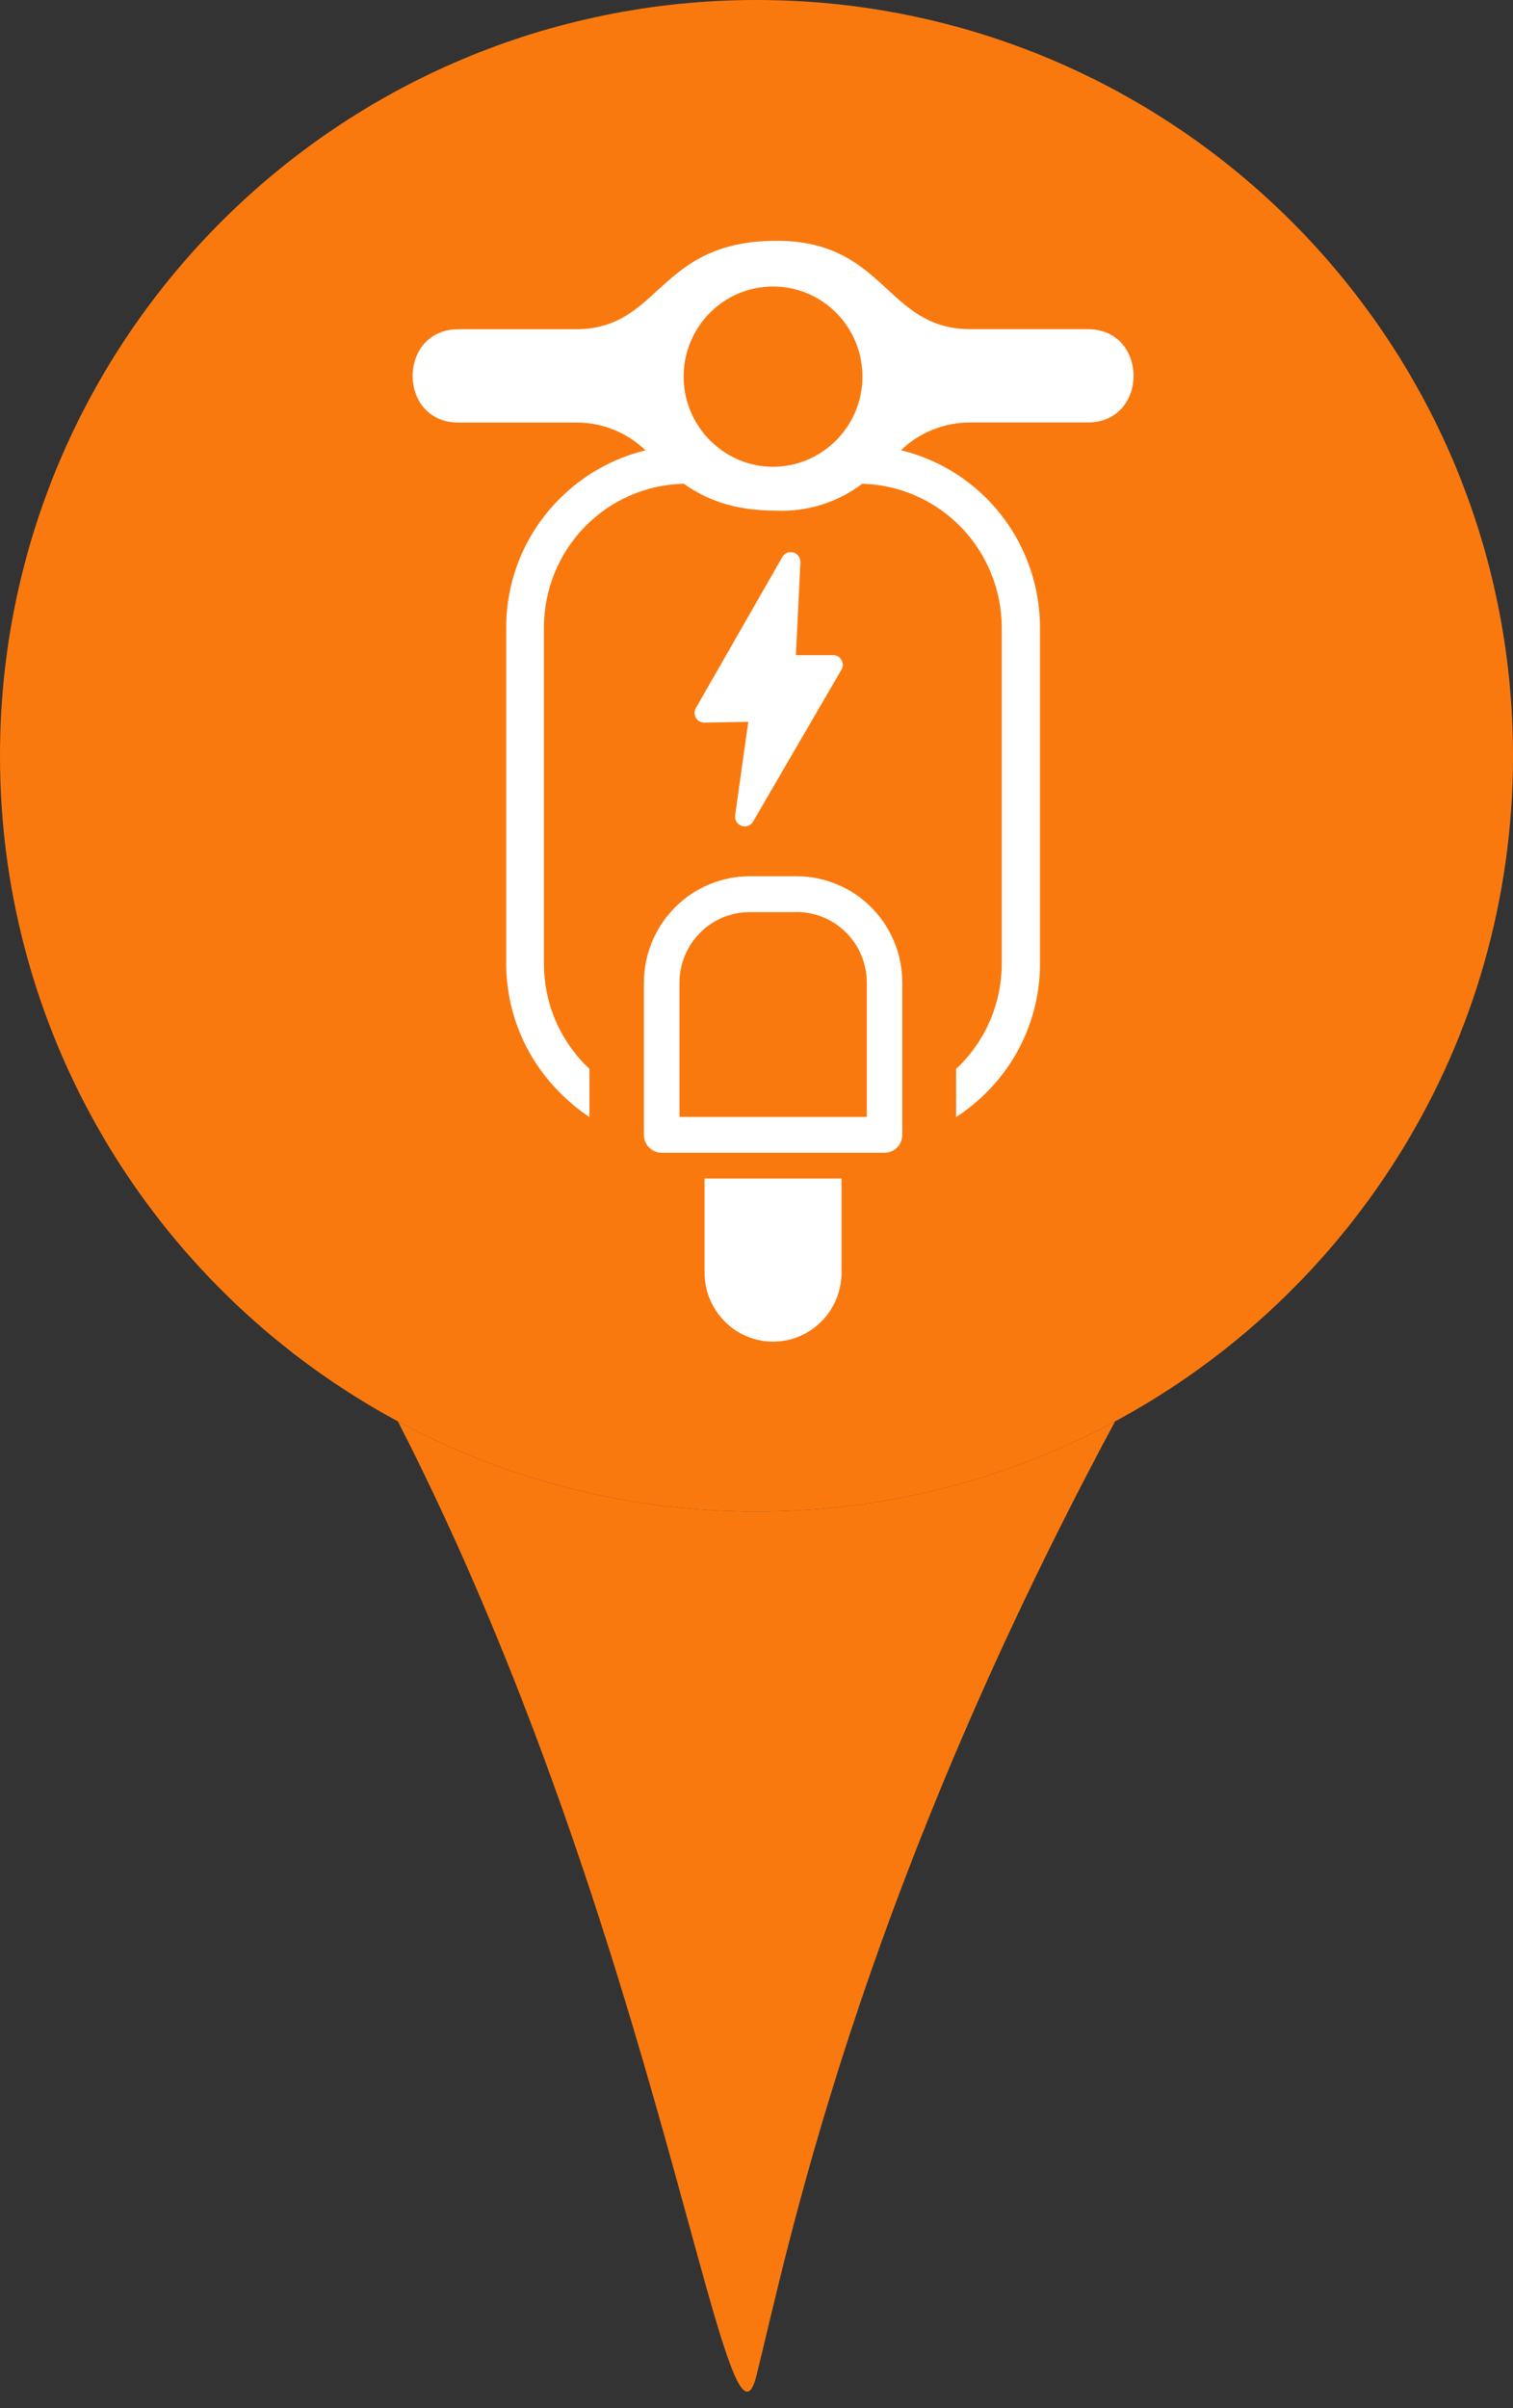 <svg  viewBox="0 0 44 70" fill="none" xmlns="http://www.w3.org/2000/svg">
<rect x="0" y="0" width="44" height="70" fill="#333333" stroke="none"/>
<path d="M44 21.968C44 30.334 39.318 37.607 32.428 41.317C29.325 42.989 25.773 43.937 22 43.937C18.227 43.937 14.675 42.989 11.572 41.317C4.682 37.607 0 30.334 0 21.968C0 9.836 9.85 0 22 0C34.15 0 44 9.836 44 21.968Z" fill="#FA790E"/>
<path d="M22 43.937C18.227 43.937 14.675 42.989 11.572 41.317C19.186 56.17 21.13 72.521 22 69.05C22.87 65.579 24.866 55.373 32.428 41.317C29.325 42.989 25.773 43.937 22 43.937Z" fill="#FA790E"/>
<path d="M24.279 12.836C24.654 12.475 24.913 12.009 25.023 11.498C25.132 10.987 25.087 10.455 24.894 9.97C24.701 9.485 24.368 9.07 23.938 8.777C23.508 8.485 23 8.328 22.482 8.328C21.962 8.328 21.455 8.485 21.025 8.777C20.595 9.07 20.262 9.485 20.069 9.97C19.875 10.455 19.831 10.987 19.94 11.498C20.05 12.009 20.309 12.475 20.684 12.836C21.166 13.305 21.811 13.568 22.482 13.568C23.152 13.568 23.797 13.305 24.279 12.836ZM23.151 19.044H24.228C24.302 19.044 24.374 19.074 24.427 19.127C24.48 19.181 24.51 19.253 24.51 19.328C24.51 19.384 24.493 19.439 24.46 19.484L21.899 23.885C21.865 23.942 21.812 23.985 21.749 24.007C21.686 24.028 21.618 24.026 21.556 24.002C21.494 23.978 21.443 23.933 21.411 23.874C21.379 23.816 21.369 23.748 21.382 23.682L21.76 20.982L20.484 21.005C20.41 21.006 20.338 20.977 20.285 20.925C20.232 20.873 20.201 20.801 20.2 20.727C20.199 20.674 20.212 20.623 20.239 20.578L22.758 16.18C22.793 16.126 22.844 16.086 22.904 16.065C22.963 16.045 23.029 16.045 23.088 16.066C23.148 16.087 23.199 16.128 23.233 16.181C23.267 16.235 23.282 16.299 23.276 16.362L23.146 19.044H23.151ZM20.49 34.258H24.473V36.995C24.472 37.526 24.262 38.035 23.889 38.411C23.515 38.787 23.009 38.999 22.482 39C21.954 38.999 21.448 38.787 21.075 38.411C20.701 38.035 20.491 37.526 20.49 36.995V34.258ZM21.783 25.471H23.175C23.988 25.473 24.767 25.8 25.341 26.378C25.916 26.957 26.239 27.742 26.24 28.56V32.987C26.24 33.125 26.186 33.258 26.089 33.355C25.992 33.453 25.86 33.508 25.723 33.508H19.243C19.105 33.508 18.974 33.453 18.877 33.355C18.78 33.258 18.725 33.125 18.725 32.987V28.56C18.728 27.742 19.052 26.959 19.626 26.38C20.2 25.801 20.978 25.475 21.791 25.471H21.783ZM23.167 26.513H21.791C21.253 26.516 20.737 26.732 20.357 27.116C19.977 27.499 19.762 28.018 19.76 28.56V32.466H25.208V28.56C25.207 28.017 24.992 27.497 24.611 27.113C24.23 26.729 23.714 26.512 23.175 26.51L23.167 26.513ZM26.199 13.088C27.348 13.365 28.371 14.022 29.105 14.954C29.839 15.887 30.24 17.04 30.245 18.229V28.021C30.243 28.715 30.105 29.401 29.839 30.041C29.572 30.681 29.183 31.262 28.693 31.75C28.423 32.021 28.126 32.263 27.805 32.471V31.07L27.914 30.966C28.299 30.58 28.605 30.121 28.814 29.616C29.023 29.11 29.131 28.568 29.132 28.021V18.229C29.127 17.14 28.7 16.096 27.943 15.319C27.186 14.541 26.157 14.09 25.076 14.062C24.357 14.605 23.475 14.88 22.577 14.844C21.284 14.844 20.508 14.495 19.884 14.062C18.8 14.085 17.768 14.533 17.008 15.312C16.248 16.091 15.821 17.138 15.818 18.229V28.021C15.819 29.113 16.246 30.162 17.008 30.94L17.034 30.966L17.142 31.07V32.471C16.824 32.26 16.529 32.014 16.263 31.74L16.232 31.708C15.265 30.723 14.723 29.395 14.721 28.01V18.229C14.722 17.535 14.86 16.848 15.126 16.208C15.393 15.568 15.782 14.988 16.273 14.5C16.961 13.807 17.826 13.32 18.772 13.091C18.23 12.567 17.506 12.277 16.754 12.284H13.337C11.554 12.284 11.554 9.57 13.337 9.57H16.744C19.243 9.568 19.095 7 22.585 7C25.764 7 25.751 9.568 28.219 9.568H31.629C33.411 9.568 33.411 12.281 31.629 12.281H28.219C27.467 12.277 26.743 12.567 26.199 13.088Z" fill="white"/>
</svg>
